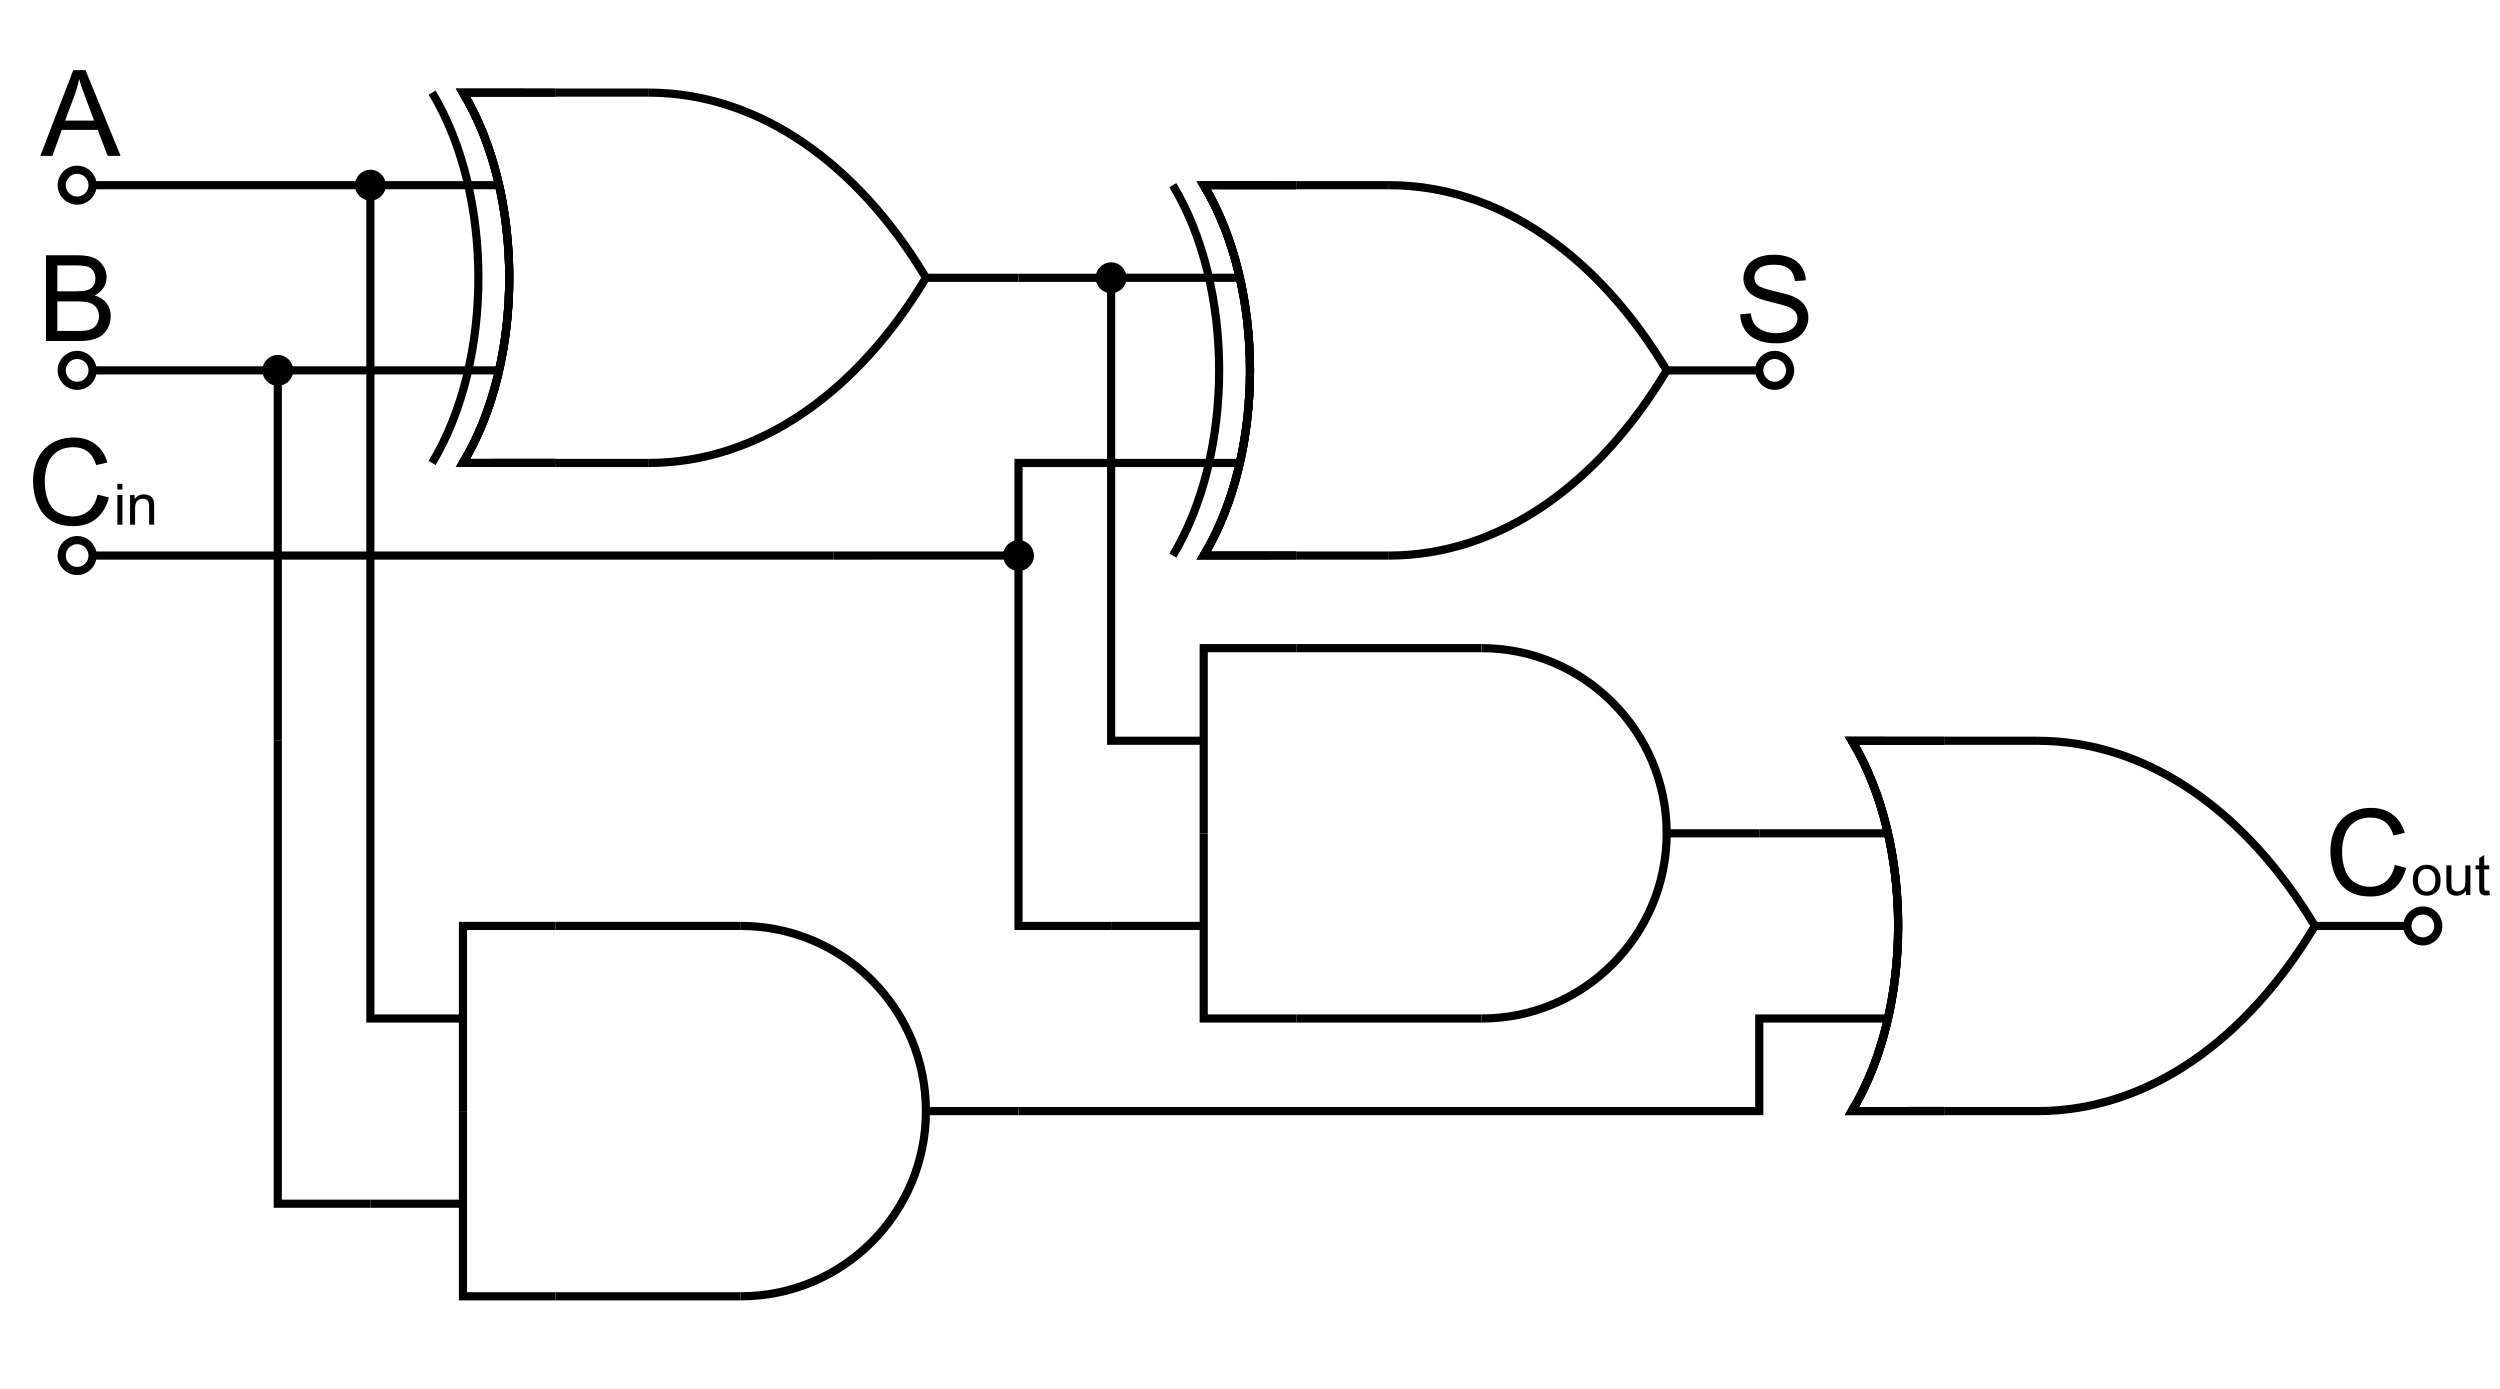 <?xml version="1.0" encoding="utf-8"?>
<!-- Generator: Adobe Illustrator 15.1.0, SVG Export Plug-In . SVG Version: 6.00 Build 0)  -->
<!DOCTYPE svg PUBLIC "-//W3C//DTD SVG 1.1//EN" "http://www.w3.org/Graphics/SVG/1.1/DTD/svg11.dtd">
<svg version="1.1" id="Layer_1" xmlns="http://www.w3.org/2000/svg" xmlns:xlink="http://www.w3.org/1999/xlink" x="0px" y="0px"
	 width="918.424px" height="510.235px" viewBox="0 0 918.424 510.235" enable-background="new 0 0 918.424 510.235"
	 xml:space="preserve">
<polyline fill="none" stroke="#000000" stroke-width="3" stroke-miterlimit="10" points="102.047,272.126 102.047,442.205 
	136.063,442.205 "/>
<path fill="none" stroke="#000000" stroke-width="3" stroke-miterlimit="10" d="M136.063,272.126"/>
<line fill="none" stroke="#000000" stroke-width="3" stroke-miterlimit="10" x1="136.063" y1="68.032" x2="34.016" y2="68.032"/>
<line fill="none" stroke="#000000" stroke-width="3" stroke-miterlimit="10" x1="102.047" y1="136.063" x2="34.016" y2="136.063"/>
<g>
	<path d="M136.061,72.203c-2.297,0-4.165-1.871-4.165-4.17s1.868-4.17,4.165-4.17c2.301,0,4.173,1.871,4.173,4.17
		S138.361,72.203,136.061,72.203z"/>
	<path d="M136.061,65.363c1.474,0,2.673,1.198,2.673,2.67s-1.199,2.67-2.673,2.67c-1.47,0-2.665-1.198-2.665-2.67
		S134.591,65.363,136.061,65.363 M136.061,62.363c-3.126,0-5.665,2.538-5.665,5.67c0,3.131,2.539,5.67,5.665,5.67
		c3.134,0,5.673-2.539,5.673-5.67C141.733,64.901,139.194,62.363,136.061,62.363L136.061,62.363z"/>
</g>
<g>
	<path d="M102.045,140.234c-2.296,0-4.165-1.871-4.165-4.17s1.869-4.17,4.165-4.17c2.301,0,4.173,1.871,4.173,4.17
		S104.346,140.234,102.045,140.234z"/>
	<path d="M102.045,133.395c1.474,0,2.673,1.198,2.673,2.67s-1.199,2.67-2.673,2.67c-1.47,0-2.665-1.198-2.665-2.67
		S100.575,133.395,102.045,133.395 M102.045,130.395c-3.126,0-5.665,2.538-5.665,5.67c0,3.131,2.539,5.67,5.665,5.67
		c3.134,0,5.673-2.539,5.673-5.67C107.718,132.933,105.179,130.395,102.045,130.395L102.045,130.395z"/>
</g>
<path fill="none" stroke="#000000" stroke-width="3" stroke-miterlimit="10" d="M34.016,136.062c0,3.133-2.541,5.672-5.674,5.672
	c-3.127,0-5.666-2.539-5.666-5.672c0-3.13,2.539-5.668,5.666-5.668C31.475,130.394,34.016,132.932,34.016,136.062z"/>
<path fill="none" stroke="#000000" stroke-width="3" stroke-miterlimit="10" d="M34.016,68.03c0,3.133-2.541,5.672-5.674,5.672
	c-3.127,0-5.666-2.539-5.666-5.672c0-3.13,2.539-5.668,5.666-5.668C31.475,62.362,34.016,64.9,34.016,68.03z"/>
<g>
	<path d="M14.822,57.25l12.096-31.496h4.49L44.298,57.25H39.55l-3.674-9.539h-13.17l-3.459,9.539H14.822z M23.91,44.316h10.678
		L31.3,35.594c-1.003-2.649-1.748-4.827-2.234-6.531c-0.401,2.02-0.967,4.025-1.697,6.016L23.91,44.316z"/>
</g>
<g>
	<path d="M16.895,125.282V93.786h11.816c2.406,0,4.336,0.319,5.79,0.956c1.454,0.638,2.592,1.619,3.416,2.943
		c0.823,1.325,1.235,2.711,1.235,4.157c0,1.347-0.365,2.614-1.096,3.803c-0.73,1.189-1.833,2.148-3.309,2.879
		c1.905,0.559,3.369,1.511,4.394,2.857c1.024,1.347,1.536,2.937,1.536,4.77c0,1.476-0.312,2.847-0.935,4.114
		s-1.393,2.245-2.31,2.933c-0.917,0.688-2.066,1.207-3.448,1.558c-1.382,0.351-3.076,0.526-5.081,0.526H16.895z M21.063,107.02
		h6.811c1.848,0,3.172-0.122,3.975-0.365c1.06-0.315,1.858-0.838,2.396-1.568s0.806-1.647,0.806-2.75
		c0-1.045-0.251-1.966-0.752-2.761c-0.501-0.795-1.218-1.339-2.148-1.633c-0.931-0.293-2.528-0.44-4.791-0.44h-6.295V107.02z
		 M21.063,121.565h7.842c1.346,0,2.292-0.05,2.836-0.15c0.959-0.172,1.762-0.458,2.406-0.859c0.645-0.401,1.174-0.984,1.59-1.751
		c0.415-0.766,0.623-1.65,0.623-2.653c0-1.174-0.301-2.195-0.902-3.062c-0.602-0.866-1.436-1.475-2.503-1.826
		c-1.067-0.351-2.604-0.526-4.608-0.526h-7.283V121.565z"/>
</g>
<g>
	
		<line fill="none" stroke="#000000" stroke-width="3" stroke-miterlimit="10" x1="170.078" y1="442.205" x2="136.062" y2="442.205"/>
	<polyline fill="none" stroke="#000000" stroke-width="3" stroke-miterlimit="10" points="170.078,374.173 136.063,374.173 
		136.063,204.095 	"/>
	<path fill="none" stroke="#000000" stroke-width="3" stroke-miterlimit="10" d="M272.125,476.221
		c37.573,0,68.032-30.459,68.032-68.032c0-37.573-30.459-68.032-68.032-68.032"/>
	
		<line fill="none" stroke="#000000" stroke-width="3" stroke-miterlimit="10" x1="272.125" y1="476.221" x2="204.093" y2="476.221"/>
	
		<line fill="none" stroke="#000000" stroke-width="3" stroke-miterlimit="10" x1="272.125" y1="340.158" x2="204.093" y2="340.158"/>
	
		<line fill="none" stroke="#000000" stroke-width="3" stroke-miterlimit="10" x1="374.172" y1="408.189" x2="340.156" y2="408.189"/>
	<polyline fill="none" stroke="#000000" stroke-width="3" stroke-miterlimit="10" points="204.093,476.221 170.078,476.221 
		170.078,408.189 	"/>
	<polyline fill="none" stroke="#000000" stroke-width="3" stroke-miterlimit="10" points="204.093,340.158 170.078,340.158 
		170.078,408.189 	"/>
</g>
<g>
	<path fill="none" stroke="#000000" stroke-width="3" stroke-miterlimit="10" d="M238.109,34.023
		c40.909,0,77.105,26.325,102.047,67.993"/>
	<path fill="none" stroke="#000000" stroke-width="3" stroke-miterlimit="10" d="M238.109,170.078
		c40.909,0,77.105-26.325,102.047-67.993"/>
	<path fill="none" stroke="#000000" stroke-width="3" stroke-miterlimit="10" d="M204.094,170.048l-34.016,0.02
		c22.679-37.581,22.674-98.475,0.002-136.044"/>
	
		<line fill="none" stroke="#000000" stroke-width="3" stroke-miterlimit="10" x1="374.172" y1="102.057" x2="340.156" y2="102.057"/>
	
		<line fill="none" stroke="#000000" stroke-width="3" stroke-miterlimit="10" x1="238.109" y1="170.078" x2="204.094" y2="170.078"/>
	<line fill="none" stroke="#000000" stroke-width="3" stroke-miterlimit="10" x1="238.109" y1="34.016" x2="204.094" y2="34.016"/>
	<path fill="none" stroke="#000000" stroke-width="3" stroke-miterlimit="10" d="M204.094,170.048l-34.016,0.02
		c22.679-37.581,22.674-98.475,0.002-136.044"/>
	
		<line fill="none" stroke="#000000" stroke-width="3" stroke-miterlimit="10" x1="183.355" y1="136.063" x2="136.063" y2="136.063"/>
	<path fill="none" stroke="#000000" stroke-width="3" stroke-miterlimit="10" d="M204.094,34.044l-34.016-0.02
		c22.679,37.581,22.674,98.475,0.002,136.044"/>
	<path fill="none" stroke="#000000" stroke-width="3" stroke-miterlimit="10" d="M204.094,34.044l-34.016-0.02
		c22.679,37.581,22.674,98.475,0.002,136.044"/>
	<line fill="none" stroke="#000000" stroke-width="3" stroke-miterlimit="10" x1="183.355" y1="68.029" x2="136.063" y2="68.029"/>
	<path fill="none" stroke="#000000" stroke-width="3" stroke-miterlimit="10" d="M158.74,34.024
		c22.679,37.581,22.674,98.475,0.002,136.044"/>
</g>
<polyline fill="none" stroke="#000000" stroke-width="3" stroke-miterlimit="10" points="408.19,170.079 374.175,170.079 
	374.175,340.157 408.191,340.158 "/>
<path fill="none" stroke="#000000" stroke-width="3" stroke-miterlimit="10" d="M374.174,102.047"/>
<path fill="none" stroke="#000000" stroke-width="3" stroke-miterlimit="10" d="M408.19,102.047"/>
<g>
	<path d="M408.188,106.219c-2.297,0-4.165-1.871-4.165-4.17s1.868-4.17,4.165-4.17c2.301,0,4.173,1.871,4.173,4.17
		S410.489,106.219,408.188,106.219z"/>
	<path d="M408.188,99.379c1.474,0,2.673,1.198,2.673,2.67s-1.199,2.67-2.673,2.67c-1.47,0-2.665-1.198-2.665-2.67
		S406.719,99.379,408.188,99.379 M408.188,96.379c-3.126,0-5.665,2.538-5.665,5.67c0,3.131,2.539,5.67,5.665,5.67
		c3.134,0,5.673-2.539,5.673-5.67C413.861,98.917,411.322,96.379,408.188,96.379L408.188,96.379z"/>
</g>
<g>
	<path d="M374.173,208.266c-2.297,0-4.165-1.871-4.165-4.17s1.868-4.17,4.165-4.17c2.301,0,4.173,1.871,4.173,4.17
		S376.474,208.266,374.173,208.266z"/>
	<path d="M374.173,201.426c1.474,0,2.673,1.198,2.673,2.67s-1.199,2.67-2.673,2.67c-1.47,0-2.665-1.198-2.665-2.67
		S372.703,201.426,374.173,201.426 M374.173,198.426c-3.126,0-5.665,2.538-5.665,5.67c0,3.131,2.539,5.67,5.665,5.67
		c3.134,0,5.673-2.539,5.673-5.67C379.846,200.964,377.307,198.426,374.173,198.426L374.173,198.426z"/>
</g>
<path fill="none" stroke="#000000" stroke-width="3" stroke-miterlimit="10" d="M657.64,136.062c0,3.133-2.541,5.672-5.674,5.672
	c-3.127,0-5.666-2.539-5.666-5.672c0-3.13,2.539-5.668,5.666-5.668C655.099,130.394,657.64,132.932,657.64,136.062z"/>
<path fill="none" stroke="#000000" stroke-width="3" stroke-miterlimit="10" d="M895.749,340.155c0,3.133-2.541,5.672-5.674,5.672
	c-3.127,0-5.666-2.539-5.666-5.672c0-3.13,2.539-5.668,5.666-5.668C893.208,334.487,895.749,337.025,895.749,340.155z"/>
<g>
	<path d="M639.275,115.48l3.932-0.344c0.186,1.576,0.619,2.868,1.299,3.878c0.681,1.01,1.736,1.826,3.17,2.449
		c1.432,0.623,3.043,0.935,4.834,0.935c1.59,0,2.992-0.236,4.211-0.709c1.217-0.473,2.123-1.121,2.717-1.944
		c0.595-0.823,0.893-1.722,0.893-2.696c0-0.988-0.287-1.851-0.859-2.589c-0.574-0.737-1.52-1.357-2.836-1.858
		c-0.846-0.329-2.715-0.841-5.607-1.536c-2.895-0.694-4.92-1.35-6.08-1.966c-1.504-0.788-2.625-1.765-3.363-2.933
		c-0.737-1.167-1.105-2.474-1.105-3.921c0-1.59,0.451-3.076,1.354-4.458c0.902-1.382,2.219-2.431,3.953-3.147
		c1.732-0.716,3.658-1.074,5.779-1.074c2.334,0,4.393,0.376,6.176,1.128s3.154,1.858,4.115,3.319
		c0.959,1.461,1.475,3.115,1.547,4.963l-3.996,0.301c-0.215-1.991-0.942-3.495-2.182-4.512c-1.238-1.017-3.068-1.525-5.488-1.525
		c-2.521,0-4.358,0.462-5.512,1.386c-1.152,0.924-1.729,2.038-1.729,3.341c0,1.132,0.408,2.063,1.225,2.793
		c0.801,0.73,2.896,1.479,6.283,2.245c3.388,0.767,5.711,1.436,6.973,2.009c1.832,0.845,3.186,1.916,4.061,3.212
		c0.873,1.296,1.311,2.79,1.311,4.479c0,1.676-0.48,3.255-1.439,4.737c-0.961,1.482-2.339,2.636-4.137,3.459
		c-1.797,0.823-3.82,1.235-6.068,1.235c-2.852,0-5.239-0.416-7.166-1.246c-1.926-0.831-3.438-2.08-4.533-3.749
		C639.908,119.473,639.332,117.585,639.275,115.48z"/>
</g>
<g>
	<path d="M879.792,317.775l4.168,1.053c-0.874,3.423-2.446,6.034-4.716,7.831c-2.271,1.798-5.045,2.696-8.325,2.696
		c-3.395,0-6.155-0.691-8.282-2.073c-2.127-1.382-3.746-3.384-4.855-6.005c-1.11-2.621-1.665-5.436-1.665-8.443
		c0-3.28,0.626-6.141,1.88-8.583c1.253-2.442,3.036-4.297,5.35-5.564c2.313-1.268,4.859-1.901,7.638-1.901
		c3.151,0,5.801,0.802,7.949,2.406c2.148,1.604,3.646,3.86,4.49,6.768l-4.104,0.967c-0.73-2.292-1.79-3.96-3.18-5.006
		c-1.39-1.045-3.137-1.568-5.242-1.568c-2.421,0-4.444,0.58-6.069,1.74c-1.626,1.16-2.768,2.718-3.427,4.673
		s-0.988,3.971-0.988,6.048c0,2.679,0.39,5.017,1.171,7.015c0.78,1.998,1.994,3.491,3.642,4.479s3.431,1.482,5.35,1.482
		c2.335,0,4.312-0.673,5.93-2.02C878.123,322.423,879.219,320.425,879.792,317.775z"/>
	<path d="M886.397,323.374c0-2.017,0.561-3.51,1.682-4.481c0.937-0.807,2.078-1.21,3.425-1.21c1.497,0,2.721,0.491,3.671,1.471
		c0.95,0.981,1.425,2.336,1.425,4.066c0,1.401-0.21,2.504-0.63,3.307c-0.421,0.803-1.032,1.427-1.836,1.871s-1.68,0.667-2.63,0.667
		c-1.524,0-2.757-0.489-3.696-1.466C886.867,326.621,886.397,325.212,886.397,323.374z M888.295,323.374
		c0,1.395,0.304,2.439,0.912,3.133s1.374,1.041,2.297,1.041c0.916,0,1.678-0.349,2.287-1.046c0.607-0.697,0.912-1.76,0.912-3.189
		c0-1.347-0.307-2.367-0.918-3.061s-1.372-1.041-2.281-1.041c-0.923,0-1.688,0.345-2.297,1.036S888.295,321.979,888.295,323.374z"/>
	<path d="M905.9,328.818v-1.6c-0.848,1.23-2,1.846-3.455,1.846c-0.643,0-1.243-0.123-1.8-0.369
		c-0.558-0.246-0.972-0.555-1.241-0.928c-0.27-0.372-0.459-0.829-0.568-1.369c-0.076-0.362-0.113-0.937-0.113-1.723v-6.747h1.846
		v6.04c0,0.964,0.037,1.613,0.113,1.948c0.115,0.485,0.361,0.866,0.738,1.144c0.375,0.276,0.84,0.415,1.395,0.415
		c0.553,0,1.072-0.142,1.559-0.426c0.484-0.283,0.828-0.669,1.03-1.158c0.201-0.489,0.302-1.198,0.302-2.128v-5.834h1.846v10.89
		H905.9z"/>
	<path d="M914.473,327.167l0.267,1.63c-0.52,0.109-0.984,0.164-1.395,0.164c-0.67,0-1.189-0.106-1.559-0.318
		s-0.629-0.49-0.779-0.836c-0.15-0.345-0.226-1.071-0.226-2.179v-6.265h-1.354v-1.436h1.354v-2.697l1.836-1.107v3.804h1.855v1.436
		h-1.855v6.368c0,0.526,0.031,0.865,0.097,1.015s0.171,0.27,0.318,0.359c0.146,0.089,0.356,0.133,0.63,0.133
		C913.867,327.239,914.138,327.215,914.473,327.167z"/>
</g>
<g>
	<line fill="none" stroke="#000000" stroke-width="3" stroke-miterlimit="10" x1="442.206" y1="340.157" x2="408.19" y2="340.157"/>
	<polyline fill="none" stroke="#000000" stroke-width="3" stroke-miterlimit="10" points="442.206,272.126 408.19,272.125 
		408.19,102.047 	"/>
	<path fill="none" stroke="#000000" stroke-width="3" stroke-miterlimit="10" d="M544.253,374.173
		c37.572,0,68.031-30.459,68.031-68.031c0-37.573-30.459-68.032-68.031-68.032"/>
	
		<line fill="none" stroke="#000000" stroke-width="3" stroke-miterlimit="10" x1="544.253" y1="374.173" x2="476.222" y2="374.173"/>
	<line fill="none" stroke="#000000" stroke-width="3" stroke-miterlimit="10" x1="544.253" y1="238.11" x2="476.222" y2="238.11"/>
	<line fill="none" stroke="#000000" stroke-width="3" stroke-miterlimit="10" x1="646.3" y1="306.142" x2="612.284" y2="306.142"/>
	<polyline fill="none" stroke="#000000" stroke-width="3" stroke-miterlimit="10" points="476.222,374.173 442.206,374.173 
		442.206,306.142 	"/>
	<polyline fill="none" stroke="#000000" stroke-width="3" stroke-miterlimit="10" points="476.222,238.11 442.206,238.11 
		442.206,306.142 	"/>
</g>
<g>
	<path fill="none" stroke="#000000" stroke-width="3" stroke-miterlimit="10" d="M510.237,68.039
		c40.909,0,77.105,26.325,102.047,67.993"/>
	<path fill="none" stroke="#000000" stroke-width="3" stroke-miterlimit="10" d="M510.237,204.094
		c40.909,0,77.105-26.325,102.047-67.993"/>
	<path fill="none" stroke="#000000" stroke-width="3" stroke-miterlimit="10" d="M476.222,204.063l-34.016,0.02
		c22.679-37.581,22.674-98.475,0.002-136.044"/>
	<line fill="none" stroke="#000000" stroke-width="3" stroke-miterlimit="10" x1="646.3" y1="136.072" x2="612.284" y2="136.072"/>
	
		<line fill="none" stroke="#000000" stroke-width="3" stroke-miterlimit="10" x1="510.237" y1="204.094" x2="476.222" y2="204.094"/>
	<line fill="none" stroke="#000000" stroke-width="3" stroke-miterlimit="10" x1="510.237" y1="68.031" x2="476.222" y2="68.031"/>
	<path fill="none" stroke="#000000" stroke-width="3" stroke-miterlimit="10" d="M476.222,204.063l-34.016,0.02
		c22.679-37.581,22.674-98.475,0.002-136.044"/>
	<line fill="none" stroke="#000000" stroke-width="3" stroke-miterlimit="10" x1="455.483" y1="170.078" x2="408.19" y2="170.078"/>
	<path fill="none" stroke="#000000" stroke-width="3" stroke-miterlimit="10" d="M476.222,68.06l-34.016-0.02
		c22.679,37.581,22.674,98.475,0.002,136.044"/>
	<path fill="none" stroke="#000000" stroke-width="3" stroke-miterlimit="10" d="M476.222,68.06l-34.016-0.02
		c22.679,37.581,22.674,98.475,0.002,136.044"/>
	<line fill="none" stroke="#000000" stroke-width="3" stroke-miterlimit="10" x1="455.483" y1="102.045" x2="408.19" y2="102.045"/>
	<path fill="none" stroke="#000000" stroke-width="3" stroke-miterlimit="10" d="M430.868,68.04
		c22.679,37.581,22.674,98.475,0.002,136.044"/>
</g>
<line fill="none" stroke="#000000" stroke-width="3" stroke-miterlimit="10" x1="136.063" y1="136.063" x2="102.047" y2="136.063"/>
<line fill="none" stroke="#000000" stroke-width="3" stroke-miterlimit="10" x1="136.063" y1="68.032" x2="136.063" y2="204.095"/>
<line fill="none" stroke="#000000" stroke-width="3" stroke-miterlimit="10" x1="102.047" y1="136.063" x2="102.047" y2="272.126"/>
<path fill="none" stroke="#000000" stroke-width="3" stroke-miterlimit="10" d="M374.175,170.079"/>
<path fill="none" stroke="#000000" stroke-width="3" stroke-miterlimit="10" d="M34.016,204.095"/>
<path fill="none" stroke="#000000" stroke-width="3" stroke-miterlimit="10" d="M34.016,204.093c0,3.133-2.541,5.672-5.674,5.672
	c-3.127,0-5.666-2.539-5.666-5.672c0-3.13,2.539-5.668,5.666-5.668C31.475,198.425,34.016,200.963,34.016,204.093z"/>
<g>
	<path d="M35.823,181.713l4.168,1.053c-0.874,3.423-2.446,6.034-4.716,7.831c-2.271,1.798-5.045,2.696-8.325,2.696
		c-3.395,0-6.155-0.691-8.282-2.073c-2.127-1.382-3.746-3.384-4.855-6.005c-1.11-2.621-1.665-5.436-1.665-8.443
		c0-3.28,0.626-6.141,1.88-8.583c1.253-2.442,3.036-4.297,5.35-5.564c2.313-1.268,4.859-1.901,7.638-1.901
		c3.151,0,5.801,0.802,7.949,2.406c2.148,1.604,3.645,3.86,4.49,6.768l-4.104,0.967c-0.73-2.292-1.791-3.96-3.18-5.006
		c-1.39-1.045-3.137-1.568-5.242-1.568c-2.421,0-4.444,0.58-6.069,1.74c-1.626,1.16-2.768,2.718-3.427,4.673
		c-0.659,1.955-0.988,3.971-0.988,6.048c0,2.679,0.39,5.017,1.171,7.015c0.78,1.998,1.994,3.491,3.642,4.479
		c1.647,0.988,3.43,1.482,5.35,1.482c2.334,0,4.311-0.673,5.93-2.02C34.154,186.361,35.25,184.363,35.823,181.713z"/>
	<path d="M43.125,179.846v-2.123h1.846v2.123H43.125z M43.125,192.756v-10.89h1.846v10.89H43.125z"/>
	<path d="M47.781,192.756v-10.89h1.661v1.548c0.8-1.196,1.955-1.794,3.466-1.794c0.656,0,1.259,0.118,1.81,0.354
		c0.55,0.235,0.962,0.545,1.236,0.928s0.465,0.837,0.574,1.364c0.068,0.342,0.103,0.94,0.103,1.794v6.696h-1.846v-6.624
		c0-0.752-0.072-1.314-0.215-1.687c-0.144-0.372-0.398-0.669-0.764-0.892c-0.366-0.222-0.795-0.333-1.287-0.333
		c-0.786,0-1.465,0.25-2.035,0.749c-0.571,0.499-0.856,1.446-0.856,2.84v5.947H47.781z"/>
</g>
<line fill="none" stroke="#000000" stroke-width="3" stroke-miterlimit="10" x1="306.143" y1="204.095" x2="374.178" y2="204.083"/>
<path fill="none" stroke="#000000" stroke-width="3" stroke-miterlimit="10" d="M646.301,408.189"/>
<line fill="none" stroke="#000000" stroke-width="3" stroke-miterlimit="10" x1="374.172" y1="102.057" x2="408.19" y2="102.047"/>
<line fill="none" stroke="#000000" stroke-width="3" stroke-miterlimit="10" x1="306.143" y1="204.095" x2="34.016" y2="204.095"/>
<g>
	<path fill="none" stroke="#000000" stroke-width="3" stroke-miterlimit="10" d="M748.348,272.133
		c40.909,0,77.105,26.325,102.047,67.993"/>
	<path fill="none" stroke="#000000" stroke-width="3" stroke-miterlimit="10" d="M748.348,408.188
		c40.909,0,77.105-26.325,102.047-67.993"/>
	<path fill="none" stroke="#000000" stroke-width="3" stroke-miterlimit="10" d="M714.332,408.157l-34.016,0.02
		c22.679-37.581,22.674-98.475,0.002-136.044"/>
	<line fill="none" stroke="#000000" stroke-width="3" stroke-miterlimit="10" x1="884.41" y1="340.166" x2="850.395" y2="340.166"/>
	
		<line fill="none" stroke="#000000" stroke-width="3" stroke-miterlimit="10" x1="748.348" y1="408.188" x2="714.332" y2="408.188"/>
	
		<line fill="none" stroke="#000000" stroke-width="3" stroke-miterlimit="10" x1="748.348" y1="272.125" x2="714.332" y2="272.125"/>
	<path fill="none" stroke="#000000" stroke-width="3" stroke-miterlimit="10" d="M714.332,408.157l-34.016,0.02
		c22.679-37.581,22.674-98.475,0.002-136.044"/>
	<path fill="none" stroke="#000000" stroke-width="3" stroke-miterlimit="10" d="M714.332,272.153l-34.016-0.02
		c22.679,37.581,22.674,98.475,0.002,136.044"/>
	<path fill="none" stroke="#000000" stroke-width="3" stroke-miterlimit="10" d="M714.332,272.153l-34.016-0.02
		c22.679,37.581,22.674,98.475,0.002,136.044"/>
	
		<line fill="none" stroke="#000000" stroke-width="3" stroke-miterlimit="10" x1="693.594" y1="306.139" x2="646.301" y2="306.139"/>
	<polyline fill="none" stroke="#000000" stroke-width="3" stroke-miterlimit="10" points="693.594,374.172 646.301,374.172 
		646.301,408.189 374.172,408.189 	"/>
</g>
</svg>
